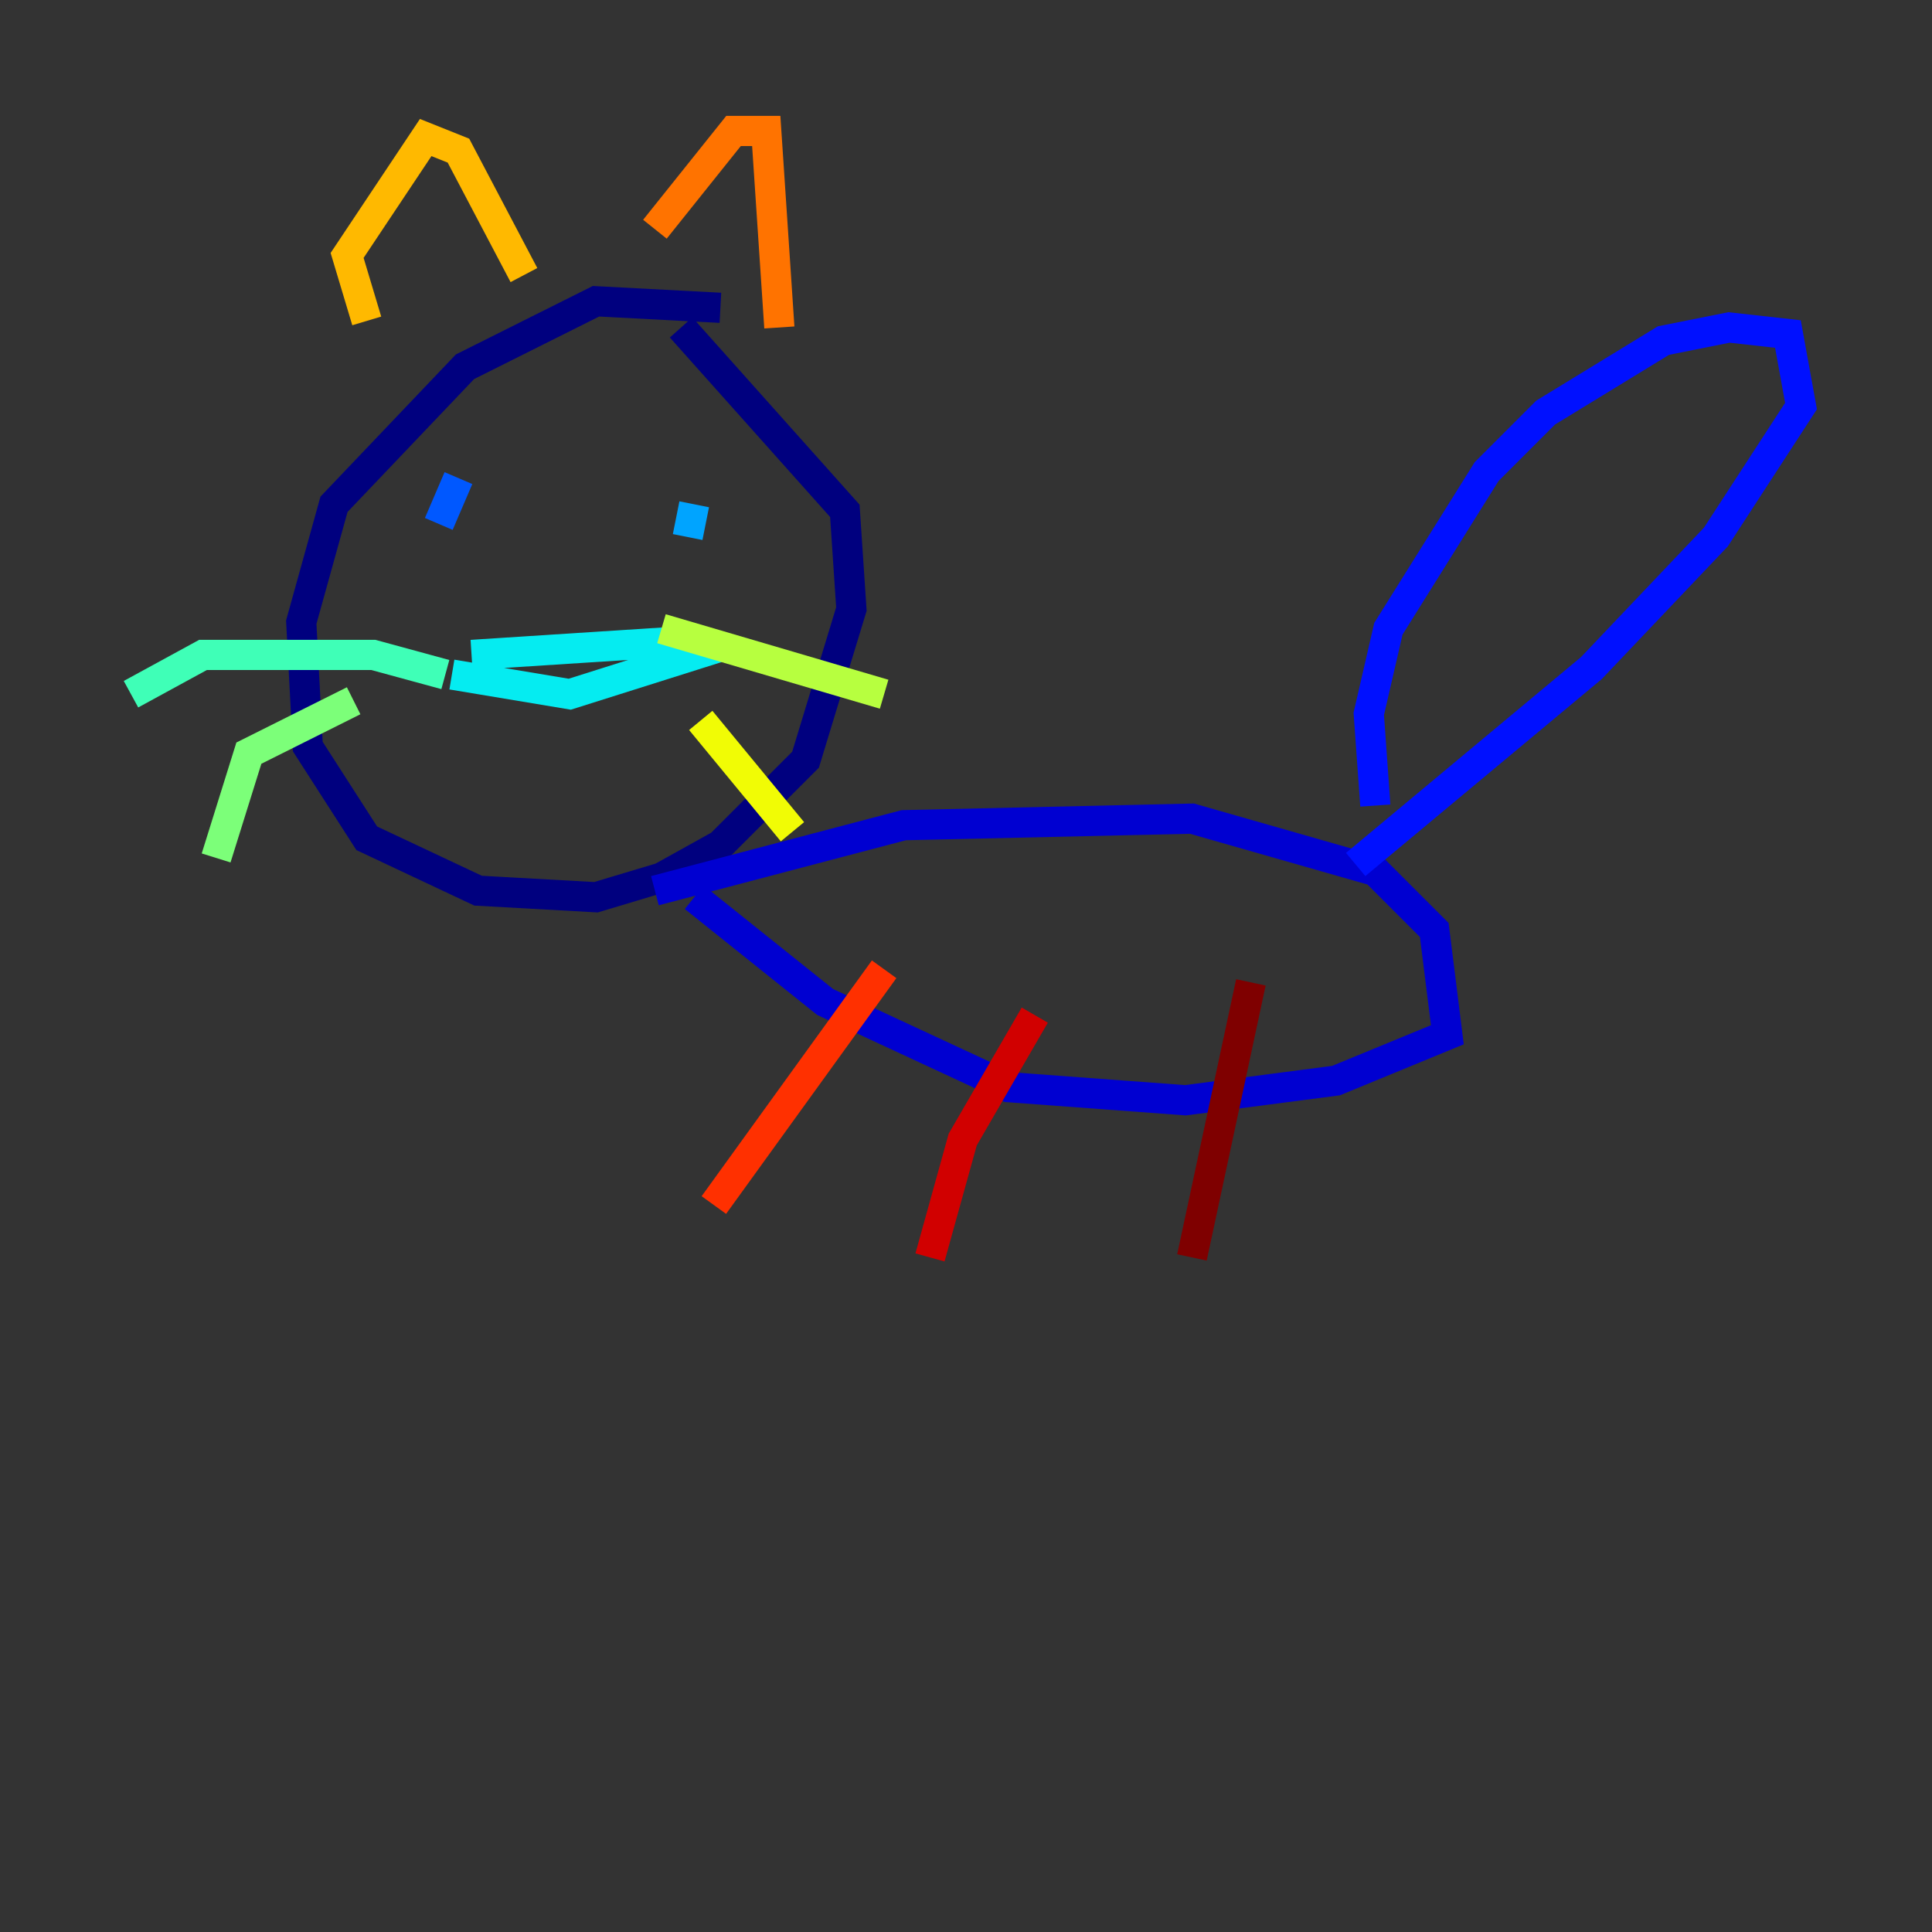 <?xml version="1.0" encoding="utf-8" ?>
<svg baseProfile="tiny" height="128" version="1.2" viewBox="0,0,128,128" width="128" xmlns="http://www.w3.org/2000/svg" xmlns:ev="http://www.w3.org/2001/xml-events" xmlns:xlink="http://www.w3.org/1999/xlink"><rect x="0" y="0" width="128" height="128" fill="#333333" stroke="none"/><defs /><polyline fill="none" points="47.729,20.393 39.485,19.959 30.807,24.298 22.129,33.41 19.959,41.22 20.393,49.464 24.298,55.539 31.675,59.01 39.485,59.444 43.824,58.142 47.729,55.973 53.37,50.332 56.407,40.352 55.973,33.844 45.125,21.695" stroke="#00007f" stroke-width="2" /><polyline fill="none" points="43.39,59.01 59.878,54.671 78.969,54.237 91.119,57.709 95.024,61.614 95.891,68.556 88.515,71.593 78.536,72.895 66.82,72.027 54.671,66.386 45.993,59.444" stroke="#0000d1" stroke-width="2" /><polyline fill="none" points="91.119,53.37 90.685,47.295 91.986,41.654 98.495,31.241 102.4,27.336 110.21,22.563 114.549,21.695 118.454,22.129 119.322,26.902 113.681,35.58 105.437,44.258 89.817,57.275" stroke="#0010ff" stroke-width="2" /><polyline fill="none" points="29.071,34.712 30.373,31.675" stroke="#0058ff" stroke-width="2" /><polyline fill="none" points="45.559,35.58 45.993,33.41" stroke="#00a4ff" stroke-width="2" /><polyline fill="none" points="31.241,43.39 44.691,42.522 45.993,43.39 37.749,45.993 29.939,44.691" stroke="#05ecf1" stroke-width="2" /><polyline fill="none" points="29.505,44.691 24.732,43.39 13.451,43.39 8.678,45.993" stroke="#3fffb7" stroke-width="2" /><polyline fill="none" points="23.43,46.427 16.488,49.898 14.319,56.841" stroke="#7cff79" stroke-width="2" /><polyline fill="none" points="43.824,41.654 58.576,45.993" stroke="#b7ff3f" stroke-width="2" /><polyline fill="none" points="46.427,47.729 52.502,55.105" stroke="#f1fc05" stroke-width="2" /><polyline fill="none" points="24.298,21.261 22.997,16.922 28.203,9.112 30.373,9.98 34.712,18.224" stroke="#ffb900" stroke-width="2" /><polyline fill="none" points="43.39,15.186 48.597,8.678 50.766,8.678 51.634,21.695" stroke="#ff7300" stroke-width="2" /><polyline fill="none" points="58.576,64.217 47.295,79.837" stroke="#ff3000" stroke-width="2" /><polyline fill="none" points="68.556,67.254 63.783,75.498 61.614,83.308" stroke="#d10000" stroke-width="2" /><polyline fill="none" points="82.875,65.085 78.969,83.308" stroke="#7f0000" stroke-width="2" /></svg>